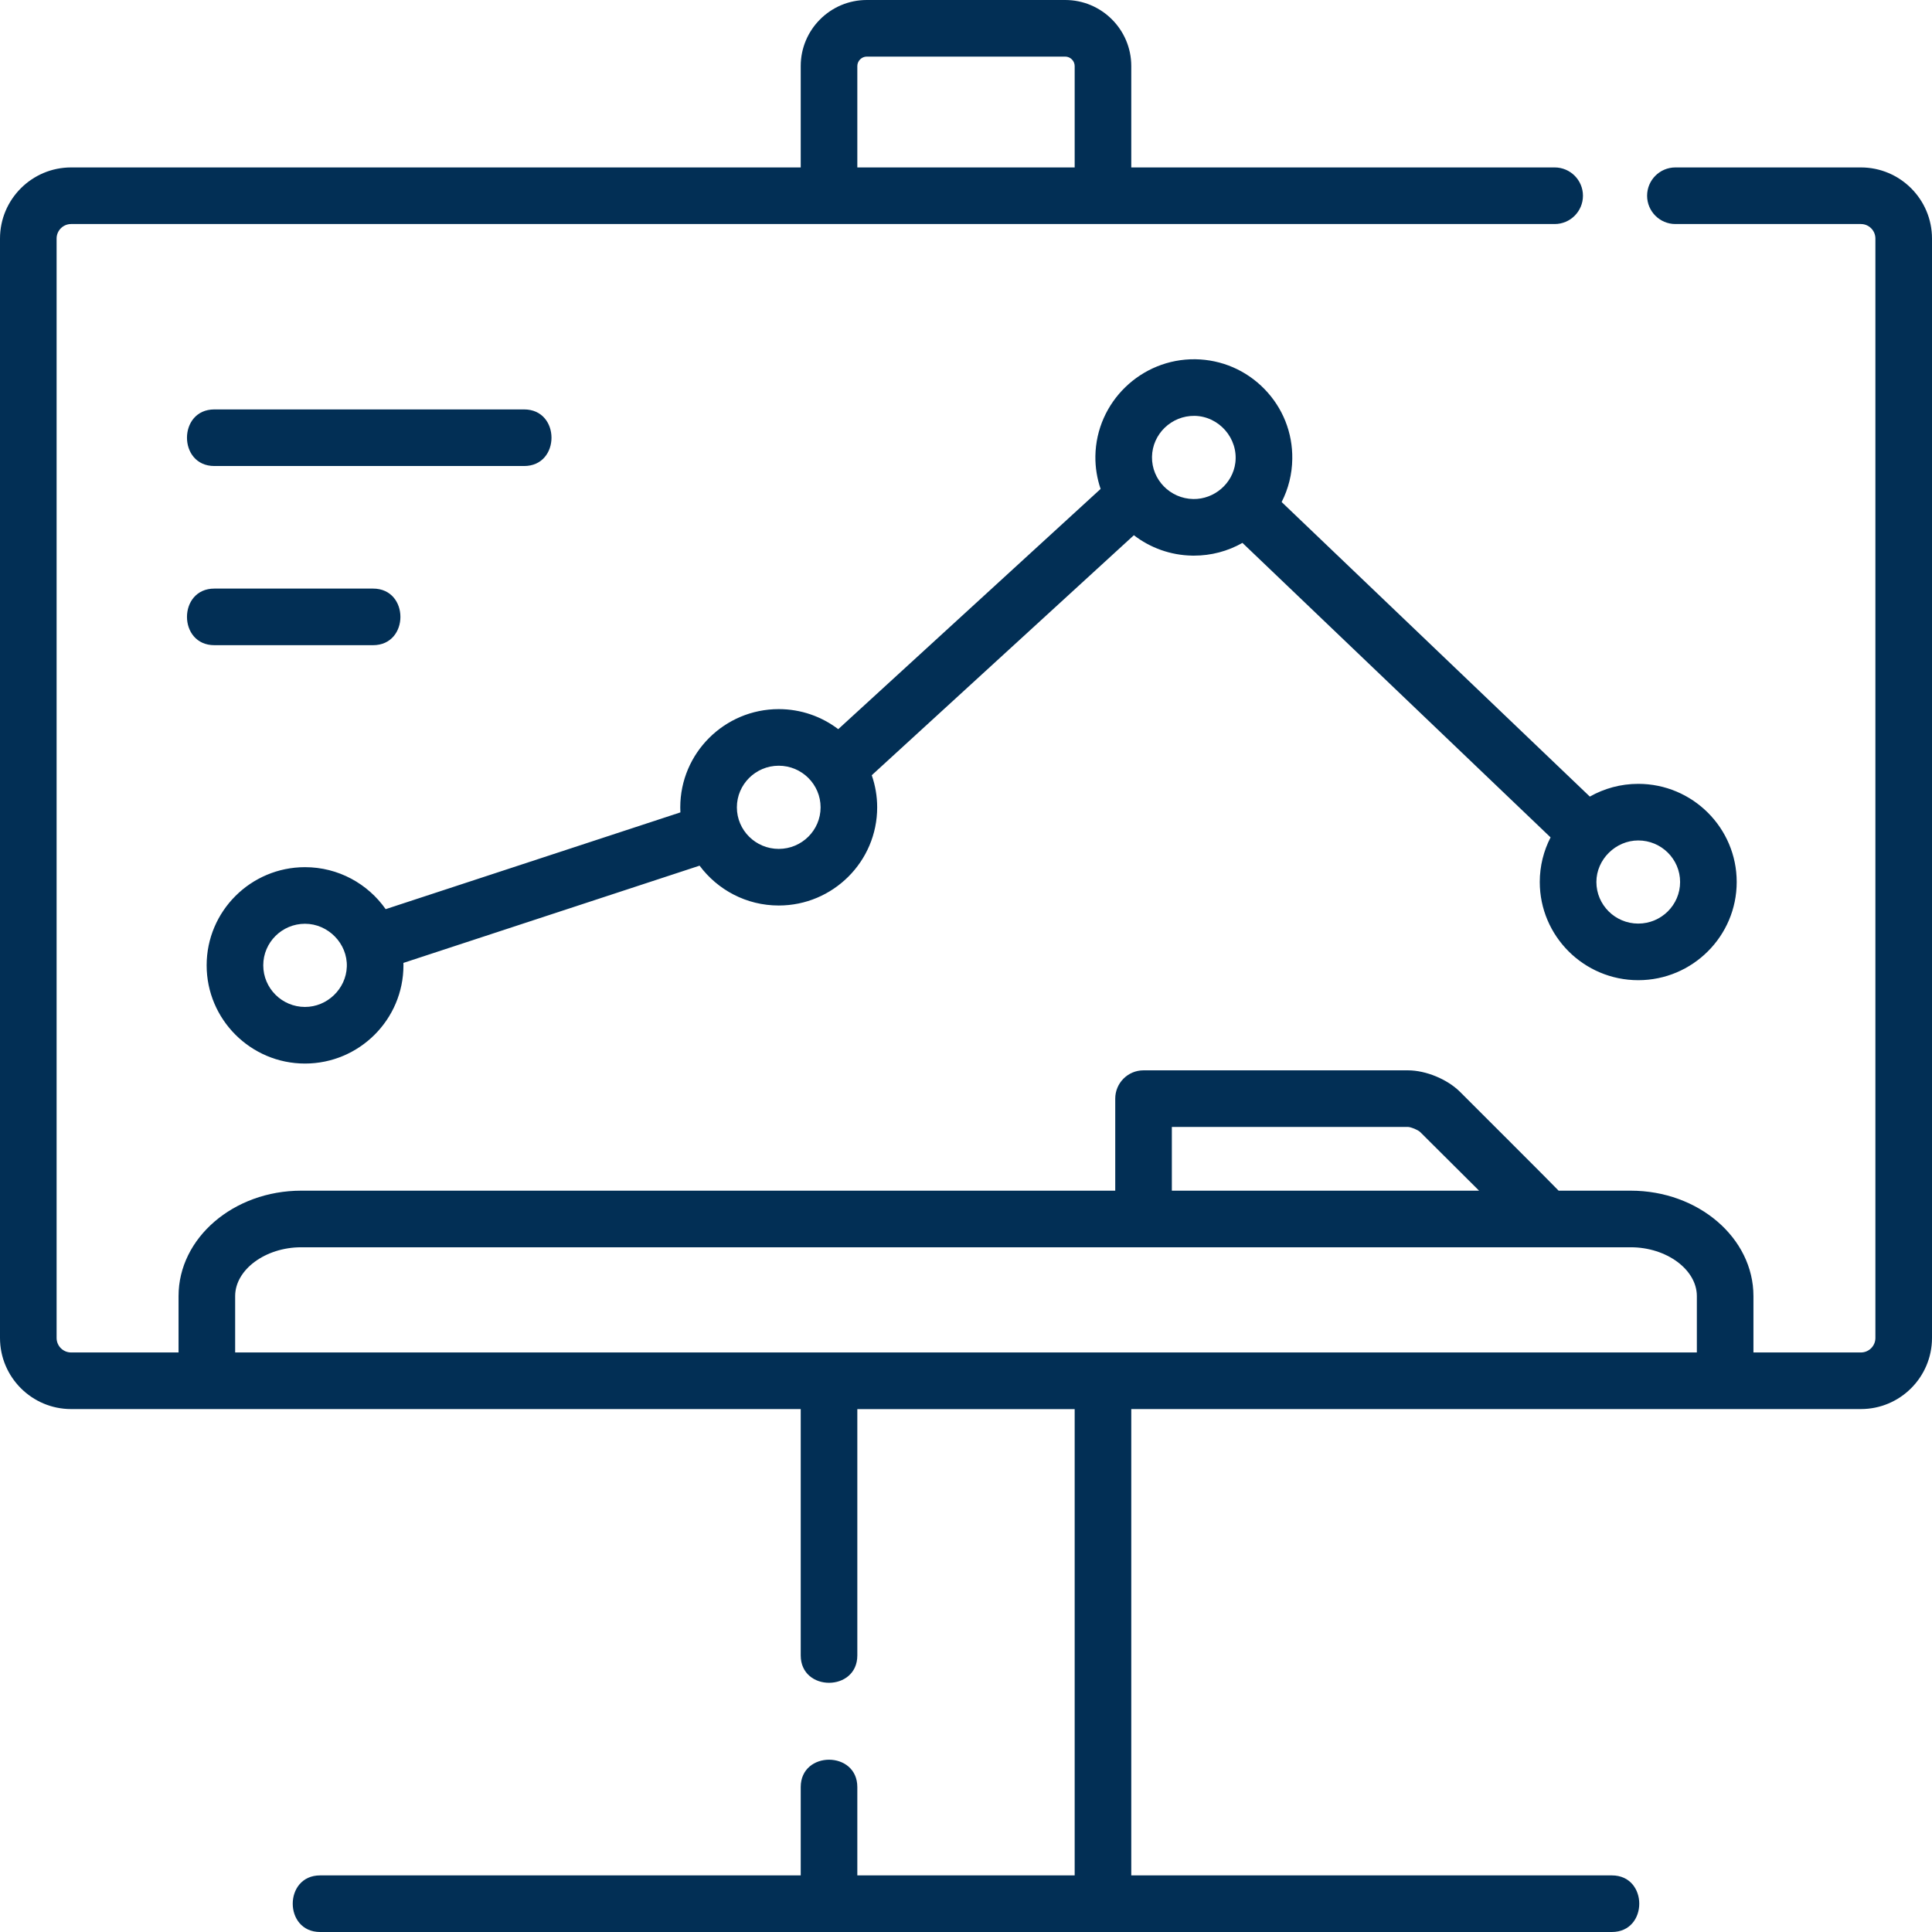 <?xml version="1.0" encoding="iso-8859-1"?>
<!-- Generator: Adobe Illustrator 21.0.0, SVG Export Plug-In . SVG Version: 6.00 Build 0)  -->
<svg xmlns="http://www.w3.org/2000/svg" xmlns:xlink="http://www.w3.org/1999/xlink" version="1.1" id="Capa_1" x="0px" y="0px" viewBox="0 0 512 512" style="enable-background:new 0 0 512 512;" xml:space="preserve" width="512px" height="512px">
<g>
	<path d="M493.156,44.371H444c-4.142,0-7.5,3.358-7.5,7.5s3.358,7.5,7.5,7.5h49.156c2.12,0,3.844,1.724,3.844,3.844v291.358   c0,2.12-1.724,3.844-3.844,3.844h-28.475v-14.944c0-15.401-14.587-27.932-32.518-27.932h-19.111   c-0.351-0.461-26.117-26.178-26.117-26.178c-3.377-3.364-9.067-5.714-13.835-5.714h-70.05c-4.142,0-7.5,3.358-7.5,7.5v24.392   H79.836c-17.93,0-32.518,12.53-32.518,27.932v14.944H18.844c-2.12,0-3.844-1.724-3.844-3.844V63.215   c0-2.12,1.724-3.844,3.844-3.844H412c4.142,0,7.5-3.358,7.5-7.5s-3.358-7.5-7.5-7.5H299.799V17.5c0-9.649-7.851-17.5-17.5-17.5   H229.7c-9.649,0-17.5,7.851-17.5,17.5v26.871H18.844C8.453,44.371,0,52.824,0,63.215v291.358c0,10.391,8.453,18.844,18.844,18.844   H212.2v65.287c0,9.673,15,9.673,15,0v-65.271h57.599V497H227.2v-23.403c0-9.673-15-9.673-15,0V497H84.834c-9.673,0-9.673,15,0,15   h342.333c9.673,0,9.673-15,0-15H299.799V373.417h193.357c10.391,0,18.844-8.453,18.844-18.844V63.215   C512,52.824,503.547,44.371,493.156,44.371z M227.2,17.5c0-1.355,1.145-2.5,2.5-2.5h52.599c1.355,0,2.5,1.145,2.5,2.5v26.871H227.2   V17.5z M310.551,298.649h62.547c0.813,0.014,2.669,0.78,3.254,1.343l15.617,15.549h-81.418V298.649z M62.318,343.473   c0-7.01,8.022-12.932,17.518-12.932h228.215h97.08h27.033c9.496,0,17.518,5.922,17.518,12.932v14.944H62.318V343.473z" fill="#022F55"/>
	<path d="M434.152,259.76c14.388,0,26.093-11.674,26.093-26.023c0-14.341-11.705-26.008-26.093-26.008   c-4.662,0-9.038,1.231-12.83,3.375l-81.675-78.062c1.789-3.499,2.767-7.381,2.82-11.412c0.11-6.952-2.505-13.531-7.365-18.525   c-4.85-4.984-11.351-7.789-18.326-7.899c-14.33-0.186-26.26,11.313-26.487,25.663c-0.04,3.043,0.453,5.972,1.386,8.703   l-69.53,63.664c-4.384-3.331-9.85-5.313-15.774-5.313c-14.387,0-26.092,11.679-26.092,26.034c0,0.447,0.011,0.892,0.034,1.334   l-78.105,25.644c-4.722-6.72-12.542-11.126-21.379-11.126c-14.373,0-26.065,11.667-26.065,26.009   c0,14.355,11.693,26.035,26.065,26.035c14.387,0,26.092-11.679,26.092-26.035c0-0.213-0.011-0.424-0.016-0.636l78.493-25.772   c4.758,6.4,12.386,10.558,20.973,10.558c14.388,0,26.093-11.668,26.093-26.01c0-2.98-0.511-5.843-1.44-8.512l69.466-63.606   c4.302,3.308,9.666,5.314,15.497,5.406c0,0,0,0,0,0c0.142,0.002,0.284,0.003,0.425,0.003c4.575,0,8.972-1.175,12.853-3.378   l81.657,78.045c-1.826,3.55-2.863,7.566-2.863,11.822C408.061,248.086,419.765,259.76,434.152,259.76z M80.83,266.851   c-6.102,0-11.065-4.95-11.065-11.035c0-6.07,4.964-11.009,11.065-11.009c6.129,0,11.298,5.236,11.079,11.386   C91.7,262.073,86.709,266.851,80.83,266.851z M445.245,233.737c0,6.078-4.976,11.023-11.093,11.023   c-6.116,0-11.092-4.945-11.092-11.023c0-5.993,5.117-11.008,11.092-11.008C440.269,222.729,445.245,227.667,445.245,233.737z    M206.372,224.966c-6.116,0-11.092-4.939-11.092-11.01c0-6.084,4.976-11.034,11.092-11.034c6.117,0,11.093,4.95,11.093,11.034   C217.465,220.027,212.489,224.966,206.372,224.966z M316.227,132.247c-6.112-0.097-11.019-5.112-10.938-11.16   c0.097-6.081,5.162-10.947,11.271-10.882c6.518,0.103,11.627,5.983,10.816,12.444C326.684,128.159,321.765,132.34,316.227,132.247z   " fill="#022F55"/>
	<path d="M56.807,123.5h82.09c9.673,0,9.673-15,0-15h-82.09C47.134,108.5,47.134,123.5,56.807,123.5z" fill="#022F55"/>
	<path d="M56.807,170.981H98.86c9.673,0,9.673-15,0-15H56.807C47.134,155.981,47.134,170.981,56.807,170.981z" fill="#022F55"/>
</g>















</svg>
